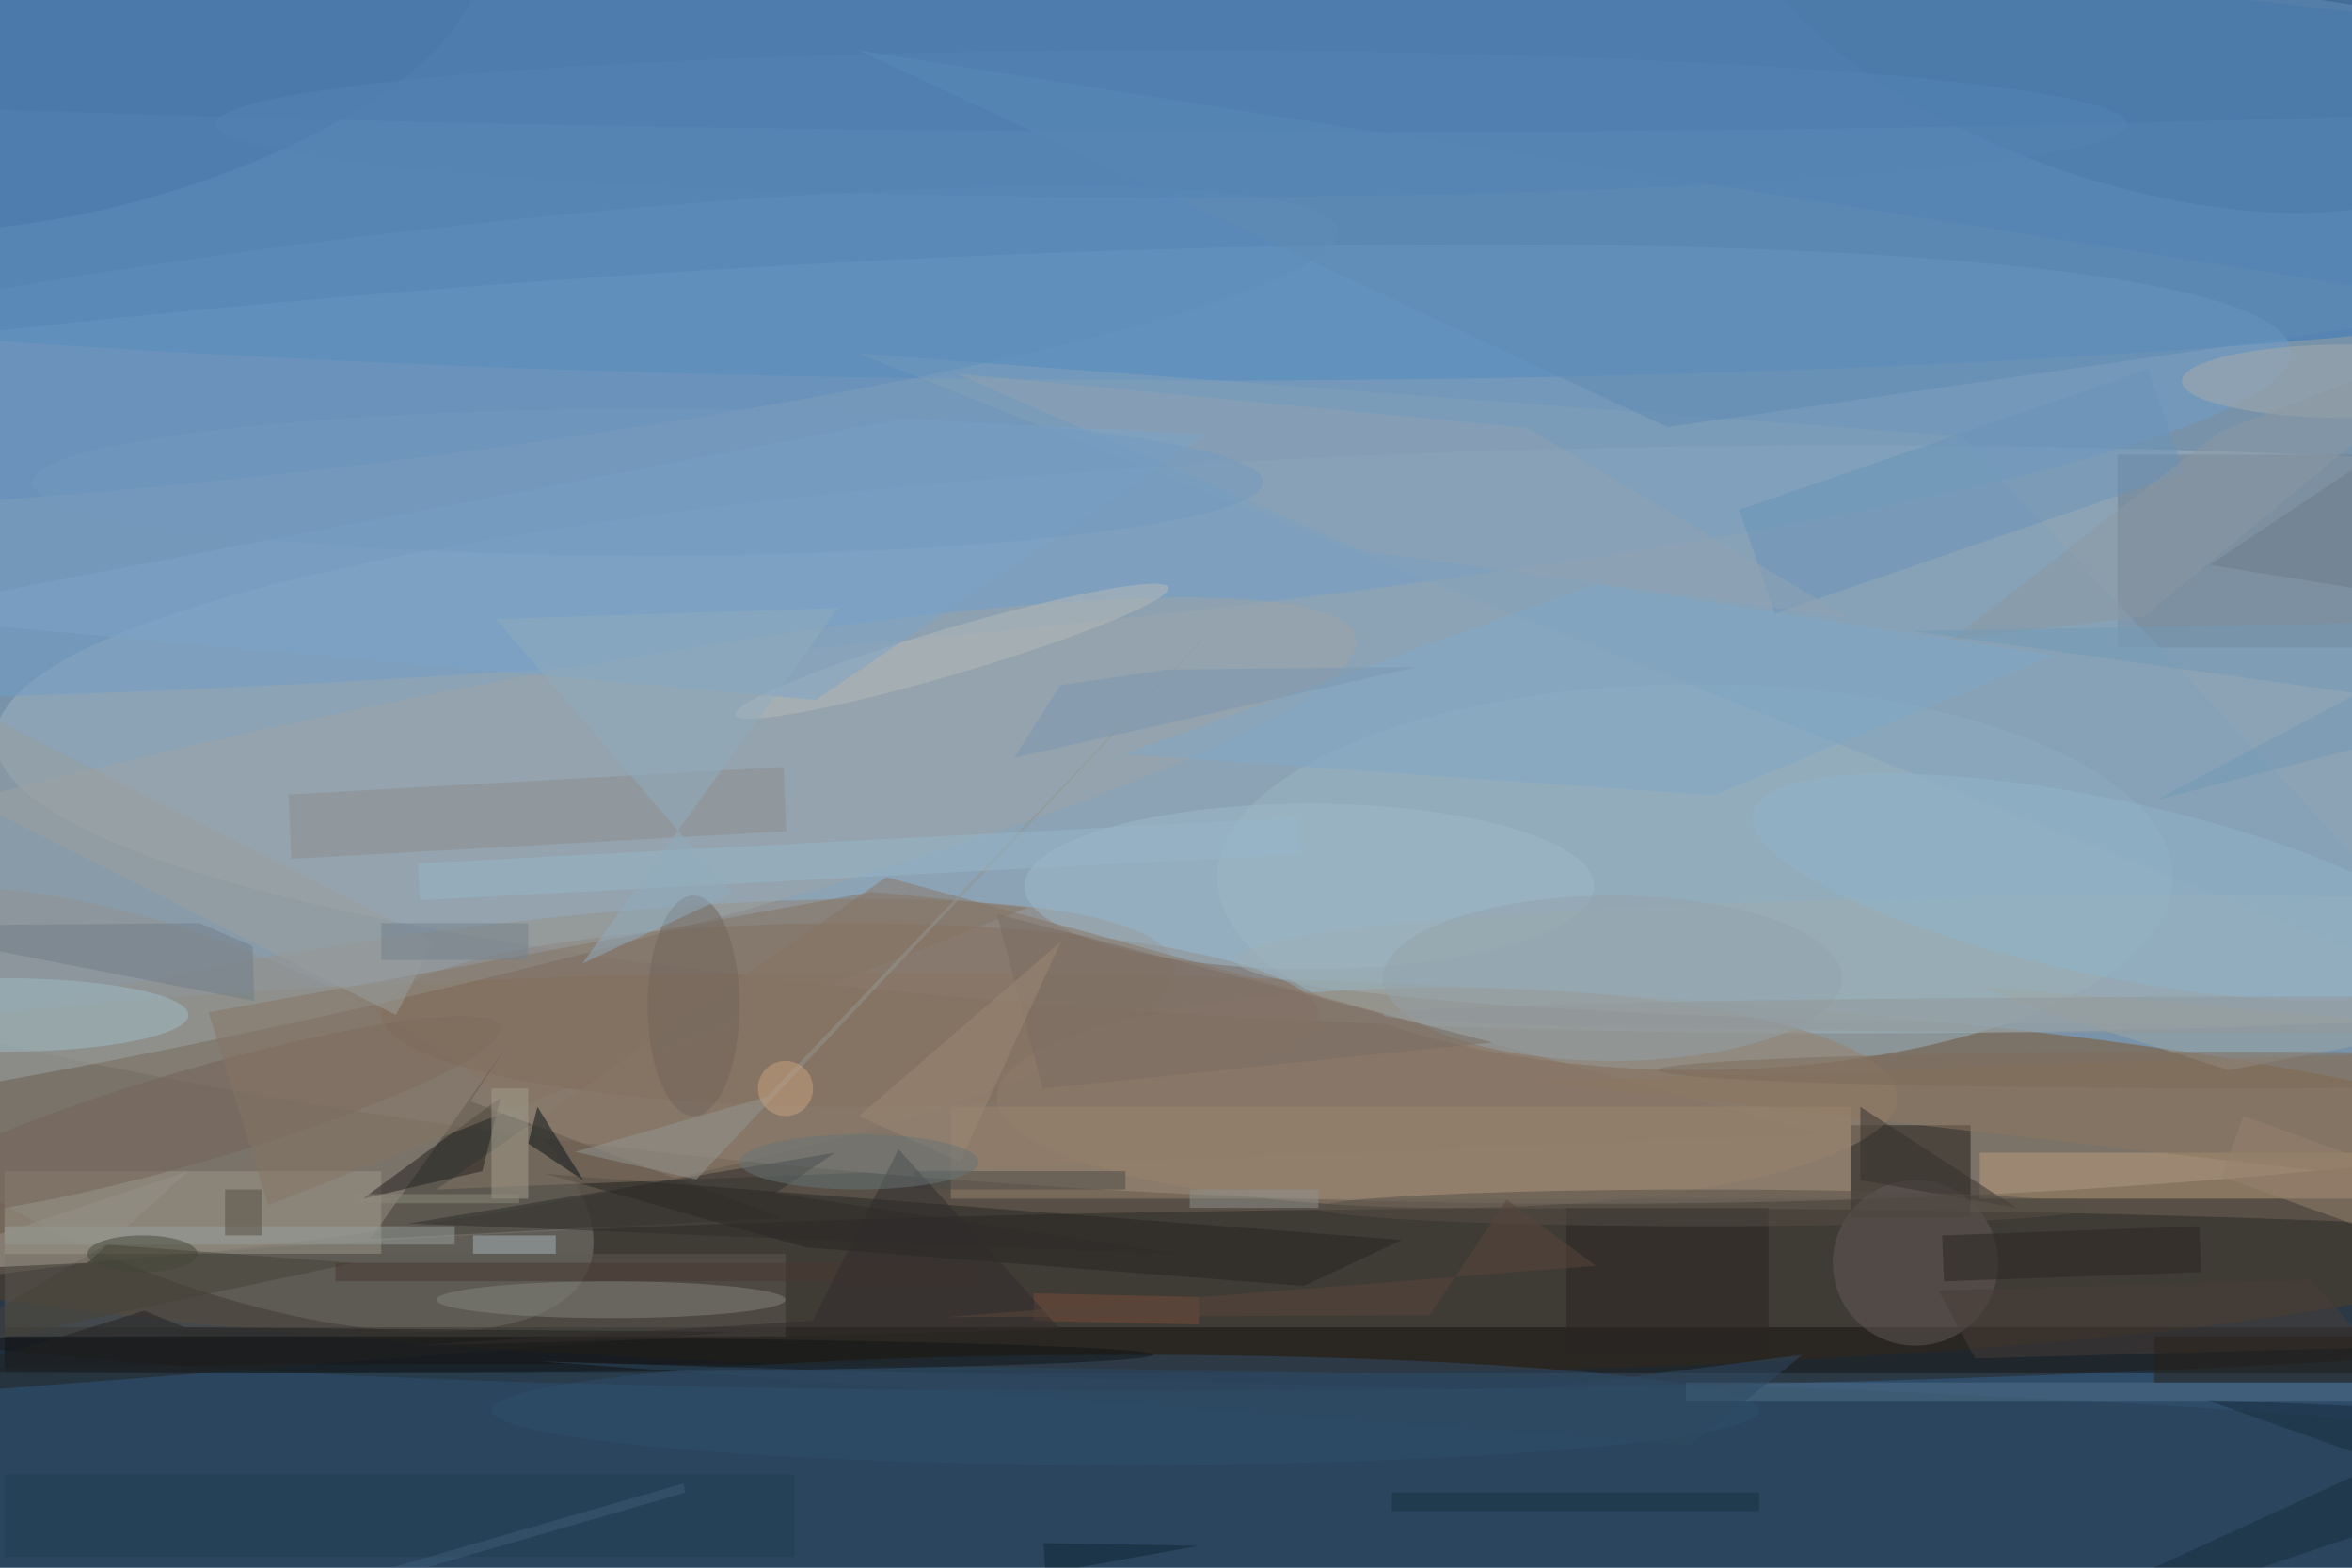 <svg xmlns="http://www.w3.org/2000/svg" viewBox="0 0 1800 1200"><defs/><filter id="a"><feGaussianBlur stdDeviation="12"/></filter><rect width="100%" height="100%" fill="#2e4b68"/><g filter="url(#a)"><g fill-opacity=".5" transform="translate(3.5 3.5) scale(7.031)"><circle r="1" fill="#c2dbed" transform="rotate(91.7 44.5 101.8) scale(69.832 255)"/><circle r="1" fill="#825427" transform="matrix(.34 -21.658 168.55 2.648 116.2 127.2)"/><ellipse cx="201" cy="80" fill="#a1b5c0" rx="202" ry="32"/><circle r="1" fill="#3779bc" transform="matrix(224.966 3.534 -.388 24.675 98.3 16)"/><circle r="1" fill="#938170" transform="rotate(171.5 16.4 60.3) scale(86.795 15.694)"/><circle r="1" fill="#282624" transform="matrix(164.982 -1.462 .087 9.849 149.4 141)"/><circle r="1" fill="#719ec8" transform="matrix(186.84 -13.318 1.499 21.029 62 51)"/><circle r="1" fill="#81807b" transform="matrix(-43.078 -17.298 6.808 -16.955 20.5 120.3)"/><ellipse cx="184" cy="95" fill="#9ab7c5" rx="52" ry="21"/><ellipse cx="92" cy="110" fill="#806958" rx="51" ry="10"/><circle r="1" fill="#9da4a7" transform="rotate(-102.5 53.2 35.2) scale(15.95 119.552)"/><path fill="#1c1a16" d="M201 122h13v10h-13z"/><path fill="#6c7f8e" d="M230 49h26v21h-26z"/><path fill="#151513" d="M0 144h256v5H0z"/><path fill="#3e3e37" d="M39.8 134.4l44.9-2.3-34-12.7 3.9-5.9z"/><ellipse cx="54" cy="163" fill="#274053" rx="253" ry="15"/><circle r="1" fill="#4676a8" transform="matrix(244.145 1.789 -.101 13.779 111.7 0)"/><path fill="#bb9c7c" d="M215 125h41v5h-41z"/><ellipse cx="157" cy="119" fill="#97836f" rx="49" ry="12"/><path fill="#5d5b53" d="M0 136h85v9H0z"/><path fill="#9c9688" d="M0 127h41v9H0z"/><path fill="#83a3bb" d="M271 109l-58-62-120-9z"/><path fill="#262623" d="M87.2 135.3l54.2 4.2 10.7-5-93.2-7.2z"/><circle cx="208" cy="137" r="9" fill="#625b58"/><circle r="1" fill="#608fbc" transform="rotate(173 18.7 20) scale(106.157 12.314)"/><ellipse cx="142" cy="96" fill="#9ebaca" rx="31" ry="9"/><path fill="#887767" d="M47 129l151-6L96 95z"/><ellipse cx="122" cy="153" fill="#314f6a" rx="69" ry="6"/><path fill="#8c8f8f" d="M31.2 93l-.3-7 53.9-3 .3 7z"/><circle r="1" fill="#756358" transform="matrix(-33.362 9.699 -1.413 -4.86 20.6 121)"/><ellipse cx="66" cy="141" fill="#84857d" rx="19" ry="2"/><ellipse cy="110" fill="#9fbdc7" rx="20" ry="4"/><ellipse cx="236" cy="104" fill="#9fafb2" rx="102" ry="7"/><path fill="#80a9c9" d="M173.2 63.1l-51.4 18.5 64.2 4.5 37-15.2z"/><path fill="#6a94ba" d="M192.7 66.3L188.8 55l44.5-15.3 3.9 11.3z"/><path fill="#201e1e" d="M52 127l2-8-15 11z"/><path fill="#8d765f" d="M271 113.8l-104.2 3.4 89.6 10.3 12.1-13.7z"/><path fill="#857465" d="M22.2 109.7l6.5 21 82.7-32.4-17-1.7z"/><path fill="#92a2b2" d="M165.7 46.1l35.1 20.7-52.8-7.3-44.3-19.3z"/><ellipse cx="30" cy="147" fill="#101414" rx="95" ry="2"/><path fill="#091216" d="M57 124l1-4 5 8z"/><path fill="#9a846d" d="M103 120h98v10h-98z"/><path fill="#292522" d="M170 131h22v16h-22z"/><path fill="#192d3c" d="M271 153.2l-31.4-1.3 29.4 10.4-67.4 22.7z"/><circle r="1" fill="#90b5ca" transform="rotate(11.9 -346.7 1144.5) scale(39.048 9.598)"/><path fill="#99a19f" d="M0 133h49v2H0z"/><circle r="1" fill="#b7bab9" transform="matrix(23.577 -6.939 .709 2.41 103.1 70.4)"/><path fill="#7da4c8" d="M-14.3 66.5l112-21.4 33.1 1.7-42.5 28.9z"/><path fill="#5e8cb5" d="M93 5l88 41 90-13z"/><path fill="#a7b4ba" d="M51 134h9v2h-9z"/><path fill="#a59f8f" d="M53 118h4v12h-4z"/><path fill="#2e2c2a" d="M83.9 129.4l44.8 6.7-84.7-3.4 46.4-7.7z"/><ellipse cx="255" cy="41" fill="#a7adad" rx="18" ry="4"/><path fill="#707e89" d="M27.2 108.5l-.2-6-5.8-2.5-35.9.3z"/><path fill="#464339" d="M38 137l-47 10 20-12z"/><path fill="#4d4d49" d="M99 127h23v2H99z"/><path fill="#2a2724" d="M211.1 139l-.2-5 28-1 .2 5z"/><path fill="#939691" d="M62.1 124.9l20.9-6 52.3-55-60 64z"/><path fill="#96b6c9" d="M45 93.5l95.8-5 .2 4-95.8 5z"/><path fill="#52738d" d="M183 150h73v2h-73z"/><path fill="#483e39" d="M214.5 147.4l43.1-1.2-6.6-7.4-40.5 1.2z"/><circle r="1" fill="#4977a8" transform="matrix(-4.287 -15.407 39.997 -11.131 11.2 5.7)"/><path fill="#999f9f" d="M-16.6 69.9L46.7 102l-4.1 8-63.3-32z"/><ellipse cx="175" cy="106" fill="#95a2aa" rx="25" ry="9"/><path fill="#9ea6a2" d="M214.9 106.9l51.6 4.4-24.4 4.7-19.2-6.1z"/><path fill="#949389" d="M9 137l-22 1 33-11z"/><path fill="#97826e" d="M241.3 127.6l2.4-6.6 15 5.4-2.4 6.6z"/><path fill="#36322e" d="M202 120l17 11-17-3z"/><path fill="#29221b" d="M234 145h22v5h-22z"/><ellipse cx="75" cy="109" fill="#70645c" rx="5" ry="12"/><path fill="#8c98a3" d="M232.9 66.6l-21.1 2.6 29.3-22.7L271 35.1z"/><path fill="#483933" d="M36 137h70v2H36z"/><ellipse cx="185" cy="131" fill="#554e47" rx="42" ry="2"/><path fill="#7b6d64" d="M162 113l-49 5-5-19z"/><circle r="1" fill="#4b7aa8" transform="matrix(-6.217 17.804 -40.263 -14.059 229.5 0)"/><path fill="#91acbf" d="M79.2 96.8L53.5 66.9l37.2-1.2-27.8 38.7z"/><path fill="#9c8974" d="M115 102l-22 19 11 5z"/><path fill="#774d3d" d="M112 140.3l18 .4v3l-18-.4z"/><path fill="#739ab7" d="M271 77.1l-36.8 9.5L271 67.1l-63.4 1.1z"/><circle cx="85" cy="118" r="3" fill="#c9a581"/><path fill="#222323" d="M19.6 144l59.8.5-95.4 7.4 31.2-9.7z"/><path fill="#574e44" d="M24 129h4v5h-4z"/><path fill="#7a98b2" d="M126.5 72.4l-11.6 1.7-5 7.9 43.9-9.9z"/><ellipse cx="15" cy="136" fill="#434638" rx="6" ry="2"/><path fill="#233c53" d="M0 160h86v9H0z"/><path fill="#3f5c79" d="M22.2 177l-.3-1 52-15 .2 1z"/><path fill="#8d897a" d="M56 129.5v1H38v-1z"/><ellipse cx="254" cy="110" fill="#93999b" rx="104" ry="2"/><path fill="#6d7f8d" d="M271 66l-31-5 30-20z"/><path fill="#302d2c" d="M114.9 144.2L44 146l44-2.7 9.3-18.7z"/><ellipse cx="242" cy="116" fill="#7f6d5b" rx="62" ry="2"/><path fill="#2f4a63" d="M58.2 147.7l106.2 3.3 31.3-4-12.2 9.8z"/><path fill="#59473c" d="M102.3 142.9l52.8-.2 8.4-12.6 9.7 7.2z"/><ellipse cx="127" cy="13" fill="#5484b4" rx="104" ry="8"/><path fill="#8f918c" d="M129 129h14v2h-14z"/><ellipse cx="93" cy="126" fill="#667477" rx="13" ry="3"/><path fill="#122434" d="M35.1 185h79l-1-17.5 16.8.3z"/><path fill="#182f40" d="M151 162h40v2h-40z"/><path fill="#75838d" d="M41 100h16v4H41z"/><ellipse cx="70" cy="52" fill="#739bc1" rx="67" ry="8"/></g></g></svg>